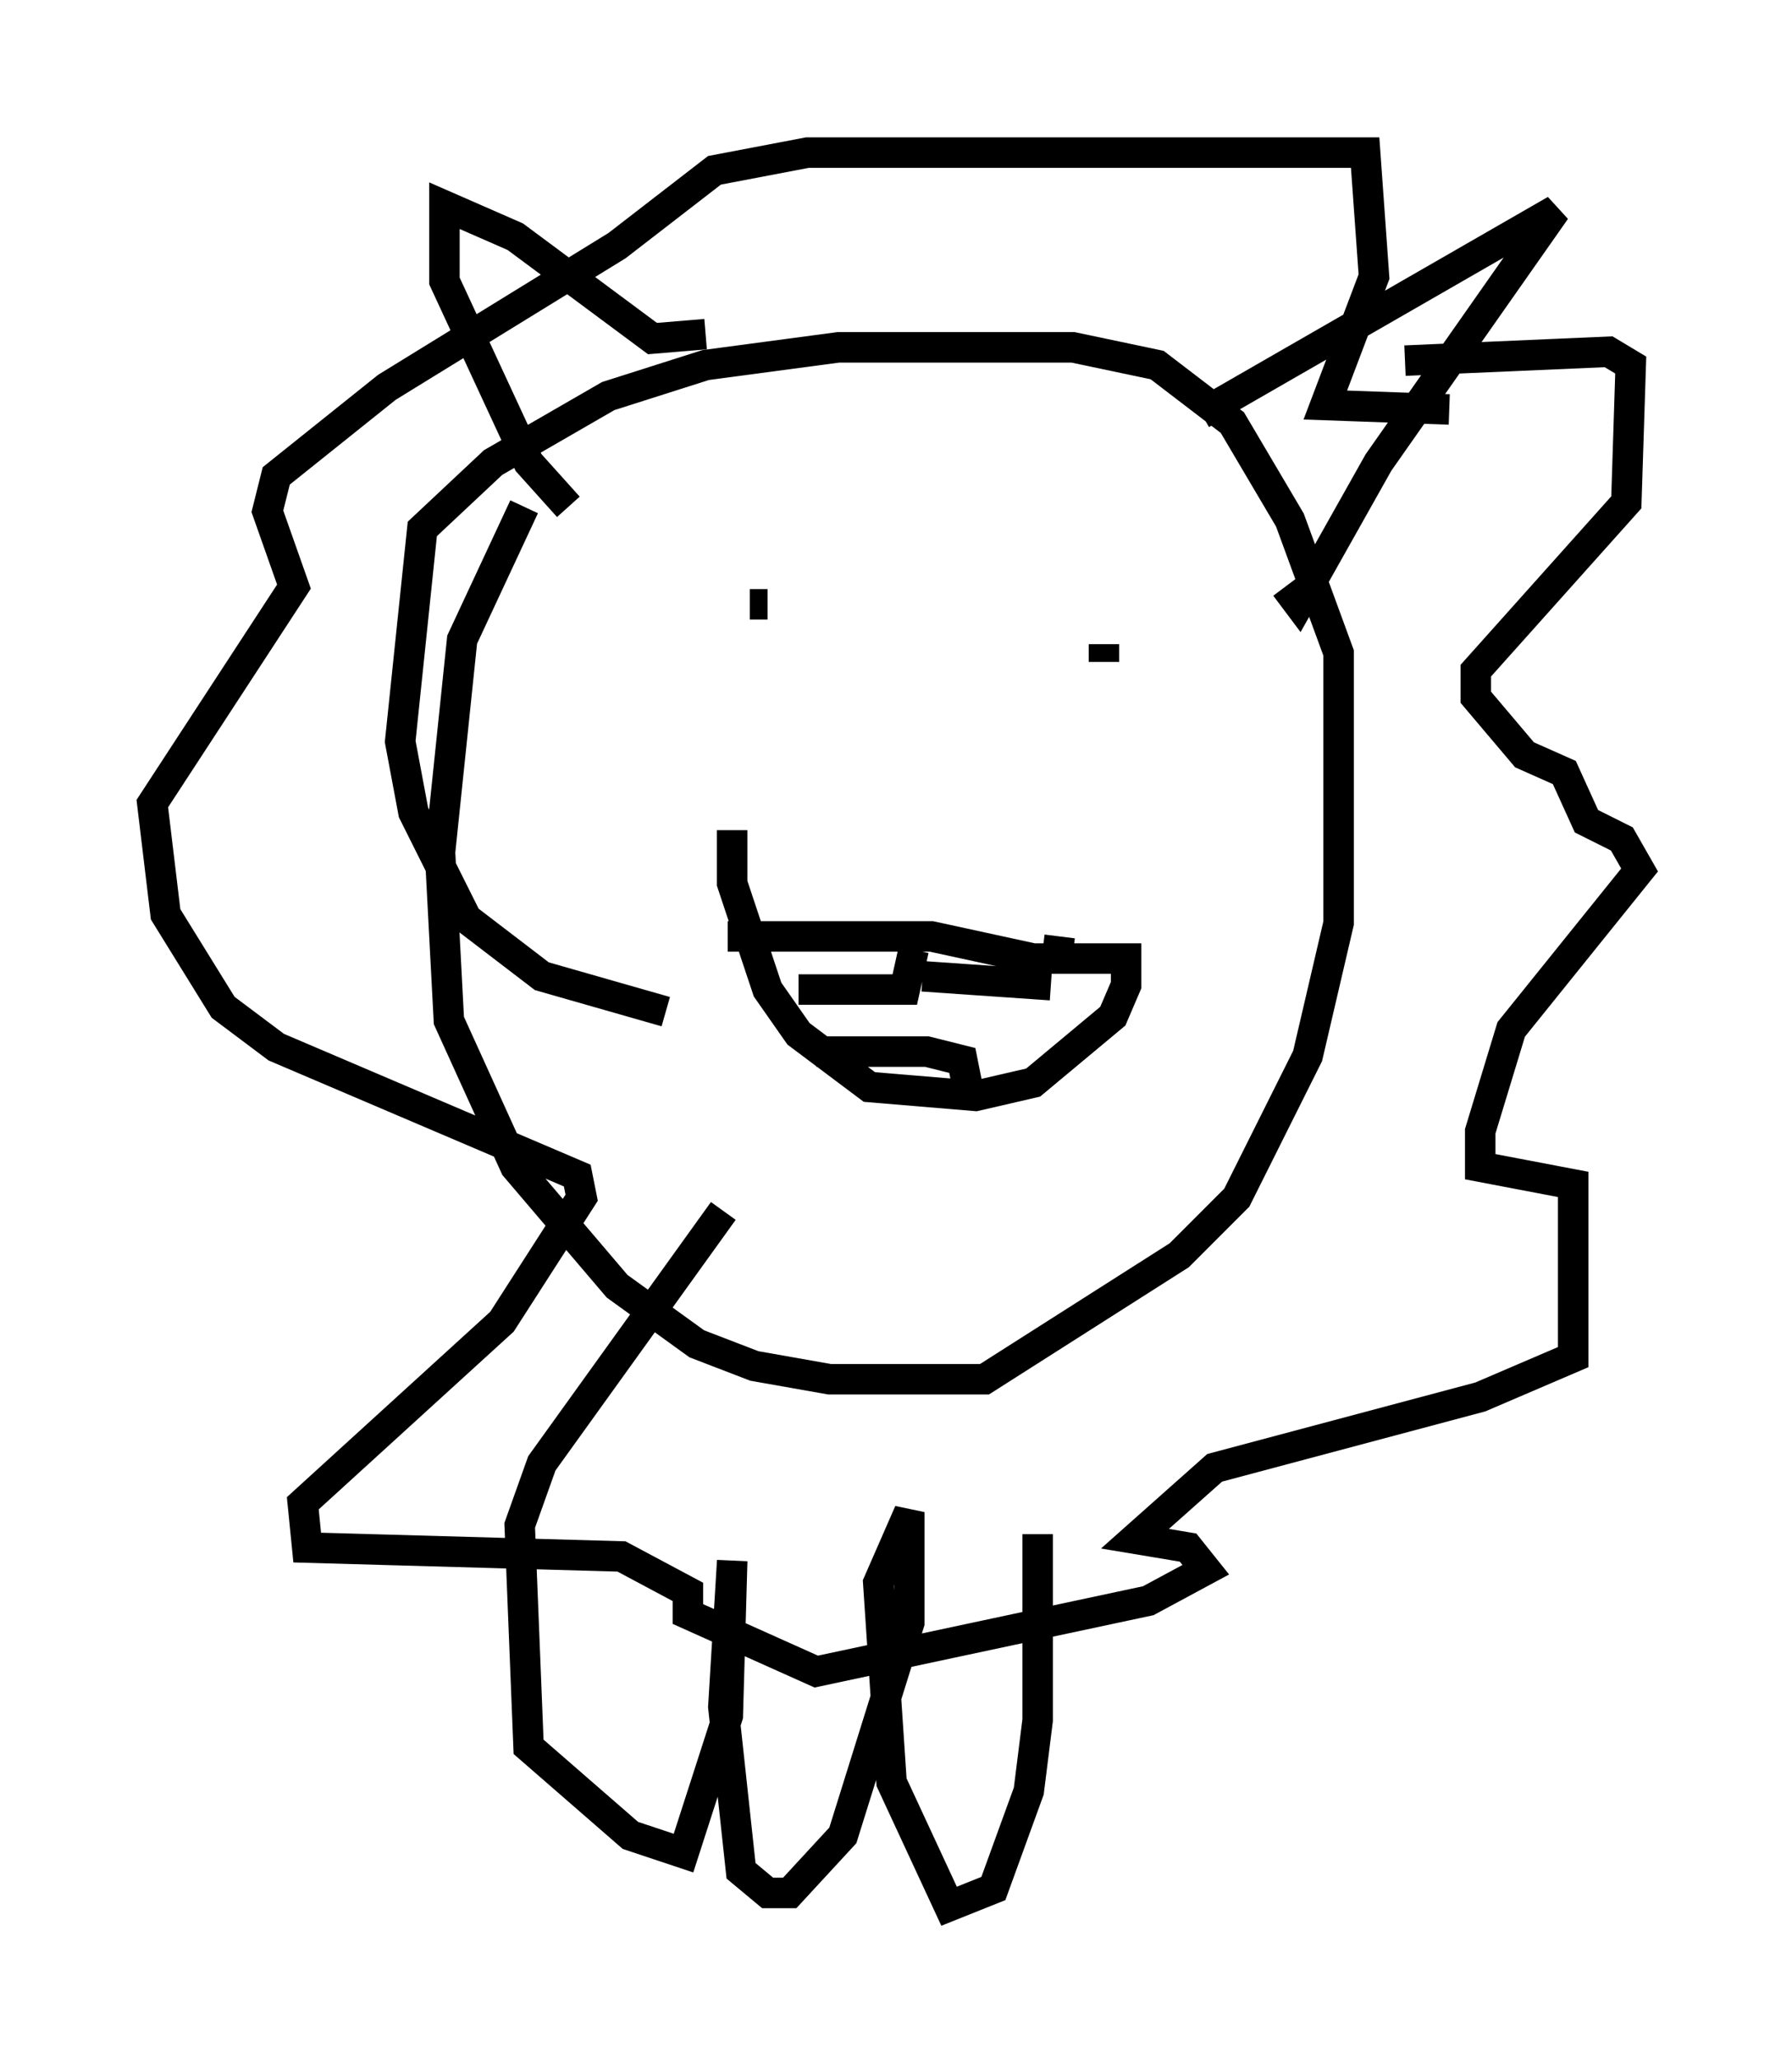 <?xml version="1.0" encoding="utf-8" ?>
<svg baseProfile="full" height="67.519" version="1.1" width="58.804" xmlns="http://www.w3.org/2000/svg" xmlns:ev="http://www.w3.org/2001/xml-events" xmlns:xlink="http://www.w3.org/1999/xlink"><defs /><rect fill="white" height="67.519" width="58.804" x="0" y="0" /><path d="M32.743, 44.508 m1.307, 5.81 l0.0, 6.101 -0.291, 2.324 l-1.162, 3.196 -1.453, 0.581 l-1.888, -4.067 -0.436, -6.536 l1.017, -2.324 0.0, 3.631 l-2.179, 6.972 -1.743, 1.888 l-0.726, 0.0 -0.872, -0.726 l-0.581, -5.374 0.291, -4.793 l-0.145, 5.084 -1.453, 4.503 l-1.743, -0.581 -3.341, -2.905 l-0.291, -7.263 0.726, -2.034 l5.955, -8.279 m-6.536, -23.095 l-2.034, 4.358 -0.726, 6.972 l0.291, 5.52 2.179, 4.793 l3.341, 3.922 2.615, 1.888 l1.888, 0.726 2.469, 0.436 l5.084, 0.0 6.391, -4.067 l1.888, -1.888 2.324, -4.648 l1.017, -4.358 0.0, -8.86 l-1.598, -4.358 -1.888, -3.196 l-2.469, -1.888 -2.76, -0.581 l-7.698, 0.0 -4.358, 0.581 l-3.196, 1.017 -3.777, 2.179 l-2.324, 2.179 -0.726, 6.972 l0.436, 2.324 1.743, 3.486 l2.469, 1.888 4.067, 1.162 m24.257, -21.352 l6.682, -0.291 0.726, 0.436 l-0.145, 4.503 -4.939, 5.52 l0.0, 0.872 1.598, 1.888 l1.307, 0.581 0.726, 1.598 l1.162, 0.581 0.581, 1.017 l-4.212, 5.229 -1.017, 3.341 l0.0, 1.162 3.05, 0.581 l0.0, 5.665 -3.05, 1.307 l-8.715, 2.324 -2.615, 2.324 l1.743, 0.291 0.581, 0.726 l-1.888, 1.017 -10.894, 2.324 l-4.212, -1.888 0.0, -0.726 l-2.179, -1.162 -10.313, -0.291 l-0.145, -1.453 6.536, -5.955 l2.615, -4.067 -0.145, -0.726 l-9.877, -4.212 -1.743, -1.307 l-1.888, -3.05 -0.436, -3.631 l4.648, -7.117 -0.872, -2.469 l0.291, -1.162 3.631, -2.905 l7.553, -4.648 3.196, -2.469 l3.05, -0.581 18.302, 0.0 l0.291, 4.067 -1.598, 4.212 l4.067, 0.145 m0.436, 0.0 l0.0, 0.0 m-8.57, 0.145 l11.62, -6.682 -5.81, 8.279 l-2.615, 4.648 -0.436, -0.581 m-19.028, -8.279 l-1.743, 0.145 -4.503, -3.341 l-2.324, -1.017 0.0, 2.469 l2.76, 5.955 1.307, 1.453 m5.229, 14.089 l6.682, 0.0 3.341, 0.726 l3.05, 0.0 0.0, 0.872 l-0.436, 1.017 -2.615, 2.179 l-1.888, 0.436 -3.486, -0.291 l-2.324, -1.743 -1.017, -1.453 l-1.162, -3.486 0.0, -1.743 m2.179, 5.229 l3.486, 0.0 0.291, -1.307 m0.291, 0.872 l4.212, 0.291 m0.145, -0.436 l0.145, -1.162 m-7.989, 3.777 l3.631, 0.0 1.162, 0.291 l0.145, 0.726 -0.436, 0.0 m4.939, -13.799 l0.0, -0.581 m-11.62, -1.307 l0.581, 0.0 " fill="none" stroke="black" stroke-width="1" /></svg>